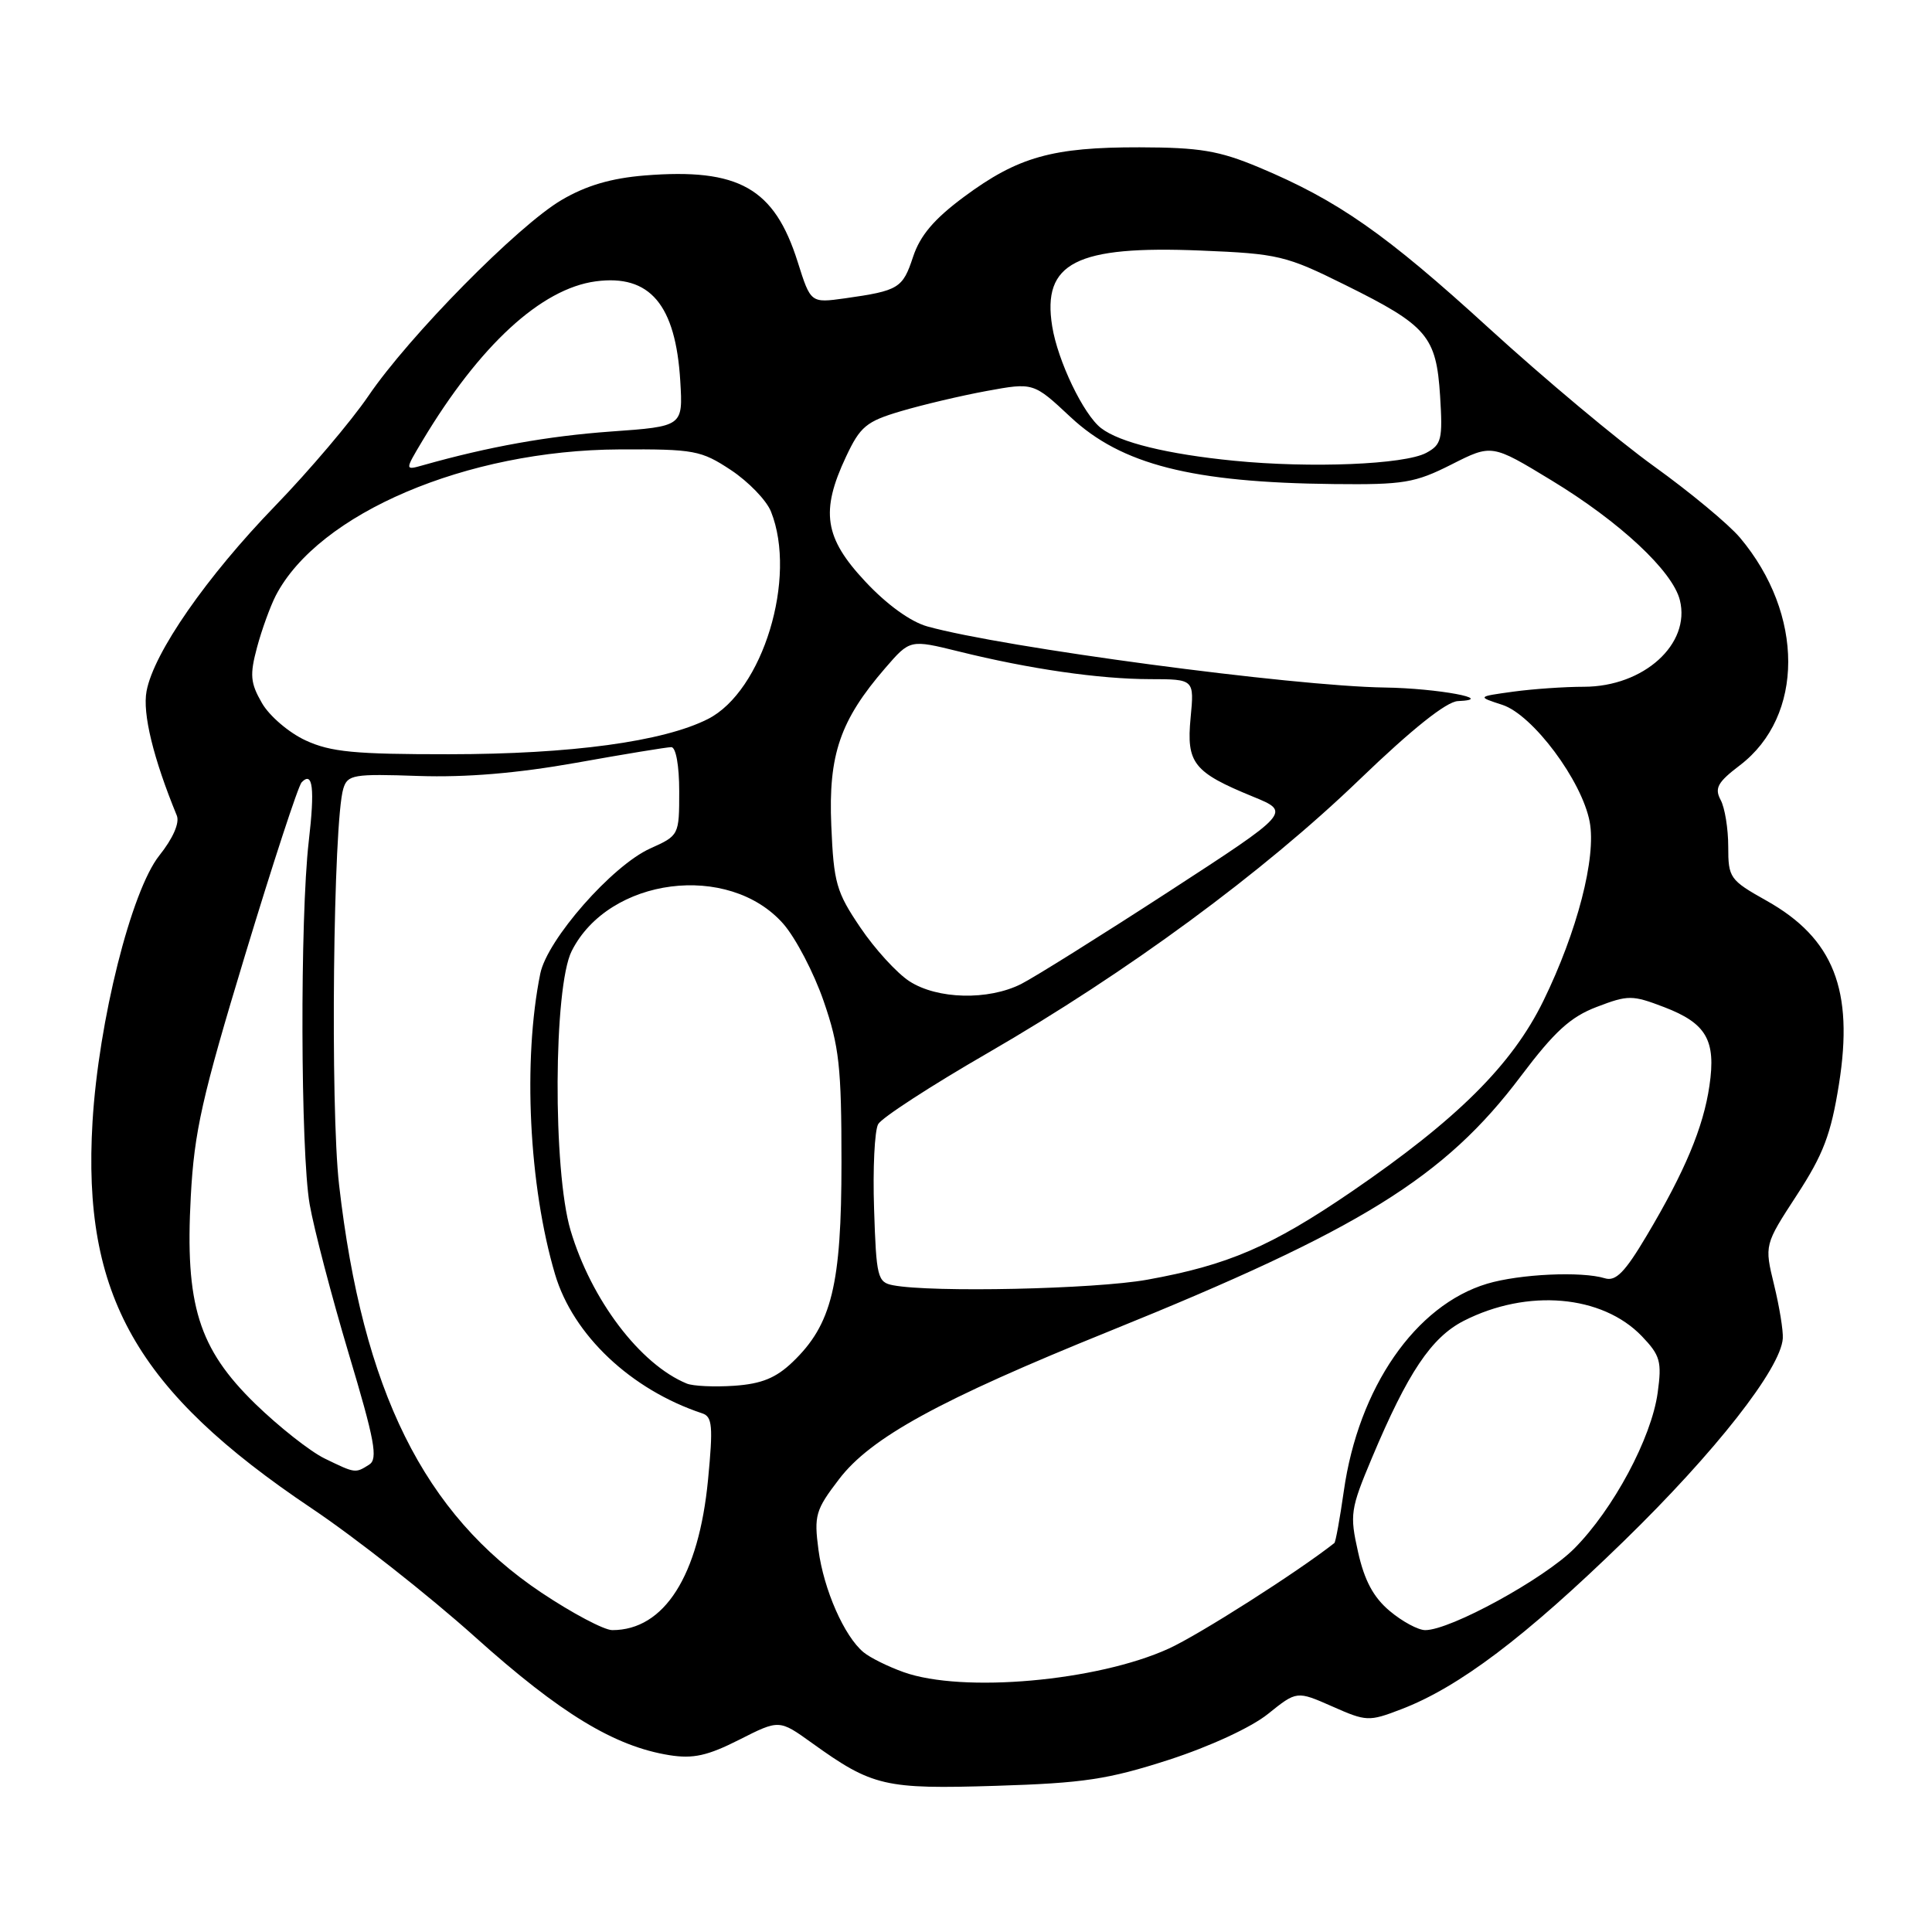 <?xml version="1.0" encoding="UTF-8" standalone="no"?>
<!DOCTYPE svg PUBLIC "-//W3C//DTD SVG 1.1//EN" "http://www.w3.org/Graphics/SVG/1.1/DTD/svg11.dtd" >
<svg xmlns="http://www.w3.org/2000/svg" xmlns:xlink="http://www.w3.org/1999/xlink" version="1.1" viewBox="0 0 256 256">
 <g >
 <path fill="currentColor"
d=" M 154.86 233.19 C 160.32 231.42 165.80 228.89 168.02 227.10 C 171.83 224.04 171.83 224.04 176.53 226.11 C 181.04 228.11 181.38 228.13 185.63 226.50 C 193.29 223.58 202.09 216.93 215.19 204.18 C 227.28 192.41 235.97 181.33 236.23 177.35 C 236.30 176.33 235.78 173.13 235.07 170.23 C 233.79 164.96 233.79 164.96 238.08 158.37 C 241.60 152.97 242.61 150.32 243.67 143.67 C 245.66 131.18 242.96 124.34 234.08 119.35 C 229.20 116.61 229.00 116.33 229.00 112.18 C 229.00 109.81 228.55 107.02 227.99 105.99 C 227.16 104.43 227.60 103.64 230.55 101.40 C 239.08 94.89 239.08 81.38 230.56 71.25 C 229.06 69.47 223.94 65.22 219.17 61.79 C 214.40 58.36 204.58 50.14 197.34 43.53 C 183.59 30.97 177.28 26.56 166.78 22.16 C 161.51 19.96 158.97 19.54 151.00 19.52 C 139.46 19.50 134.89 20.78 127.75 26.07 C 123.77 29.02 121.92 31.20 120.98 34.05 C 119.61 38.20 119.09 38.52 111.96 39.53 C 107.42 40.16 107.42 40.16 105.70 34.71 C 102.61 24.92 97.90 22.25 85.44 23.25 C 81.00 23.61 77.68 24.58 74.43 26.49 C 68.64 29.88 54.21 44.52 48.79 52.50 C 46.54 55.80 41.01 62.33 36.49 67.00 C 27.35 76.44 20.37 86.49 19.42 91.58 C 18.86 94.54 20.32 100.50 23.43 108.07 C 23.82 109.03 22.93 111.08 21.11 113.36 C 17.39 118.04 13.06 135.31 12.26 148.64 C 10.89 171.66 18.04 184.26 41.32 199.88 C 47.09 203.75 56.82 211.41 62.94 216.90 C 74.24 227.04 81.41 231.40 88.70 232.57 C 91.85 233.07 93.75 232.65 97.96 230.52 C 103.25 227.84 103.25 227.84 107.58 230.95 C 115.61 236.72 117.22 237.09 132.00 236.63 C 143.59 236.27 146.83 235.78 154.86 233.19 Z  M 119.74 221.57 C 117.67 220.83 115.28 219.65 114.42 218.93 C 111.87 216.82 109.15 210.64 108.45 205.36 C 107.85 200.81 108.06 200.07 111.17 196.01 C 115.37 190.49 124.50 185.49 147.00 176.39 C 180.26 162.94 191.42 156.02 201.52 142.60 C 205.98 136.68 208.09 134.75 211.58 133.42 C 215.74 131.83 216.27 131.83 220.51 133.45 C 226.10 135.59 227.40 137.83 226.51 143.86 C 225.71 149.37 223.25 155.24 218.20 163.72 C 215.31 168.59 214.10 169.82 212.66 169.38 C 209.59 168.43 201.36 168.81 197.05 170.10 C 187.55 172.95 180.00 183.87 178.06 197.59 C 177.54 201.23 176.98 204.32 176.81 204.46 C 171.98 208.27 158.88 216.62 154.86 218.45 C 145.39 222.77 127.54 224.36 119.74 221.57 Z  M 71.72 211.02 C 56.16 200.61 48.06 184.28 44.93 157.00 C 43.75 146.69 44.15 108.92 45.49 104.50 C 46.05 102.65 46.82 102.52 55.46 102.82 C 61.79 103.03 68.55 102.46 76.36 101.07 C 82.71 99.93 88.38 99.00 88.95 99.00 C 89.56 99.00 90.00 101.44 90.00 104.85 C 90.00 110.67 89.98 110.71 86.15 112.43 C 81.10 114.71 72.51 124.50 71.59 129.01 C 69.26 140.48 70.08 157.17 73.55 168.86 C 75.94 176.91 83.61 184.15 93.06 187.28 C 94.39 187.72 94.50 188.99 93.82 196.06 C 92.59 208.83 88.02 216.00 81.13 216.00 C 80.05 216.00 75.82 213.76 71.72 211.02 Z  M 184.14 213.46 C 181.99 211.66 180.79 209.42 179.95 205.65 C 178.83 200.68 178.94 199.96 181.78 193.20 C 186.54 181.87 189.66 177.22 193.95 175.02 C 202.39 170.72 212.30 171.58 217.56 177.06 C 219.99 179.60 220.22 180.41 219.65 184.55 C 218.82 190.56 213.77 199.99 208.59 205.20 C 204.57 209.22 192.20 216.00 188.85 216.00 C 187.92 216.00 185.80 214.86 184.14 213.46 Z  M 43.00 193.25 C 41.08 192.31 36.95 189.05 33.83 186.02 C 26.30 178.68 24.50 172.90 25.28 158.54 C 25.74 149.93 26.77 145.37 32.49 126.50 C 36.16 114.40 39.52 104.12 39.97 103.66 C 41.45 102.13 41.73 104.44 40.91 111.50 C 39.74 121.61 39.82 152.61 41.03 159.57 C 41.60 162.83 43.93 171.73 46.20 179.34 C 49.66 190.89 50.11 193.32 48.92 194.07 C 47.07 195.24 47.09 195.24 43.00 193.25 Z  M 91.00 183.33 C 84.82 180.79 78.34 172.24 75.60 163.02 C 73.24 155.09 73.34 130.81 75.75 126.02 C 80.67 116.24 96.57 114.20 103.80 122.42 C 105.43 124.29 107.84 128.89 109.14 132.66 C 111.20 138.62 111.50 141.36 111.50 154.00 C 111.50 170.27 110.22 175.50 105.03 180.47 C 102.82 182.59 100.91 183.37 97.30 183.62 C 94.66 183.80 91.83 183.67 91.00 183.33 Z  M 118.32 170.30 C 116.28 169.91 116.11 169.23 115.82 160.19 C 115.64 154.86 115.89 149.81 116.36 148.96 C 116.83 148.11 123.36 143.87 130.86 139.54 C 149.37 128.84 167.35 115.62 180.17 103.27 C 187.12 96.58 191.66 92.97 193.17 92.90 C 198.43 92.68 190.50 91.20 183.49 91.10 C 171.31 90.93 132.92 85.80 122.89 83.01 C 120.66 82.39 117.50 80.11 114.64 77.04 C 109.23 71.26 108.69 67.76 112.11 60.50 C 113.98 56.52 114.79 55.84 119.36 54.49 C 122.19 53.65 127.30 52.44 130.72 51.81 C 136.94 50.67 136.94 50.67 141.85 55.26 C 148.59 61.56 157.92 63.94 176.74 64.14 C 186.00 64.24 187.48 63.99 192.32 61.55 C 197.67 58.84 197.67 58.84 205.58 63.65 C 214.63 69.14 221.63 75.67 222.59 79.52 C 224.05 85.34 217.80 90.99 209.89 91.00 C 207.35 91.00 203.13 91.29 200.50 91.65 C 195.72 92.31 195.72 92.31 199.08 93.40 C 203.10 94.72 209.61 103.44 210.64 108.89 C 211.54 113.61 208.99 123.45 204.50 132.63 C 200.36 141.09 193.08 148.33 179.09 157.90 C 168.46 165.16 162.72 167.64 152.00 169.57 C 145.08 170.82 123.41 171.29 118.32 170.30 Z  M 120.50 130.02 C 118.85 128.95 115.92 125.75 114.00 122.90 C 110.81 118.19 110.47 116.98 110.15 109.39 C 109.75 100.00 111.32 95.44 117.31 88.51 C 120.58 84.73 120.58 84.73 127.04 86.32 C 136.43 88.65 145.67 89.98 152.38 89.99 C 158.25 90.00 158.25 90.00 157.76 95.13 C 157.19 101.12 158.14 102.33 166.03 105.56 C 171.06 107.62 171.06 107.62 154.78 118.20 C 145.83 124.01 137.06 129.50 135.30 130.39 C 130.94 132.58 124.20 132.42 120.50 130.02 Z  M 40.50 98.11 C 38.30 97.10 35.69 94.87 34.71 93.16 C 33.17 90.49 33.08 89.43 34.06 85.77 C 34.69 83.42 35.81 80.35 36.53 78.94 C 42.18 68.02 61.84 59.64 82.07 59.55 C 91.99 59.50 92.89 59.67 96.86 62.29 C 99.18 63.83 101.57 66.30 102.16 67.79 C 105.66 76.54 101.07 91.61 93.79 95.28 C 87.87 98.27 75.68 99.93 59.50 99.94 C 47.03 99.95 43.83 99.65 40.50 98.11 Z  M 55.97 58.41 C 63.54 45.77 71.70 38.25 78.94 37.28 C 86.11 36.32 89.53 40.36 90.14 50.50 C 90.50 56.50 90.50 56.50 80.95 57.18 C 72.63 57.78 64.78 59.18 56.07 61.64 C 53.63 62.33 53.63 62.33 55.97 58.41 Z  M 163.50 61.05 C 154.69 60.18 148.36 58.63 145.90 56.73 C 143.57 54.94 140.15 47.81 139.42 43.23 C 138.07 34.81 142.57 32.52 159.11 33.20 C 169.38 33.62 170.39 33.86 178.27 37.77 C 189.13 43.15 190.31 44.54 190.82 52.46 C 191.18 58.23 191.01 58.92 188.98 60.01 C 186.10 61.55 173.72 62.06 163.50 61.05 Z "/>
</g>
</svg>